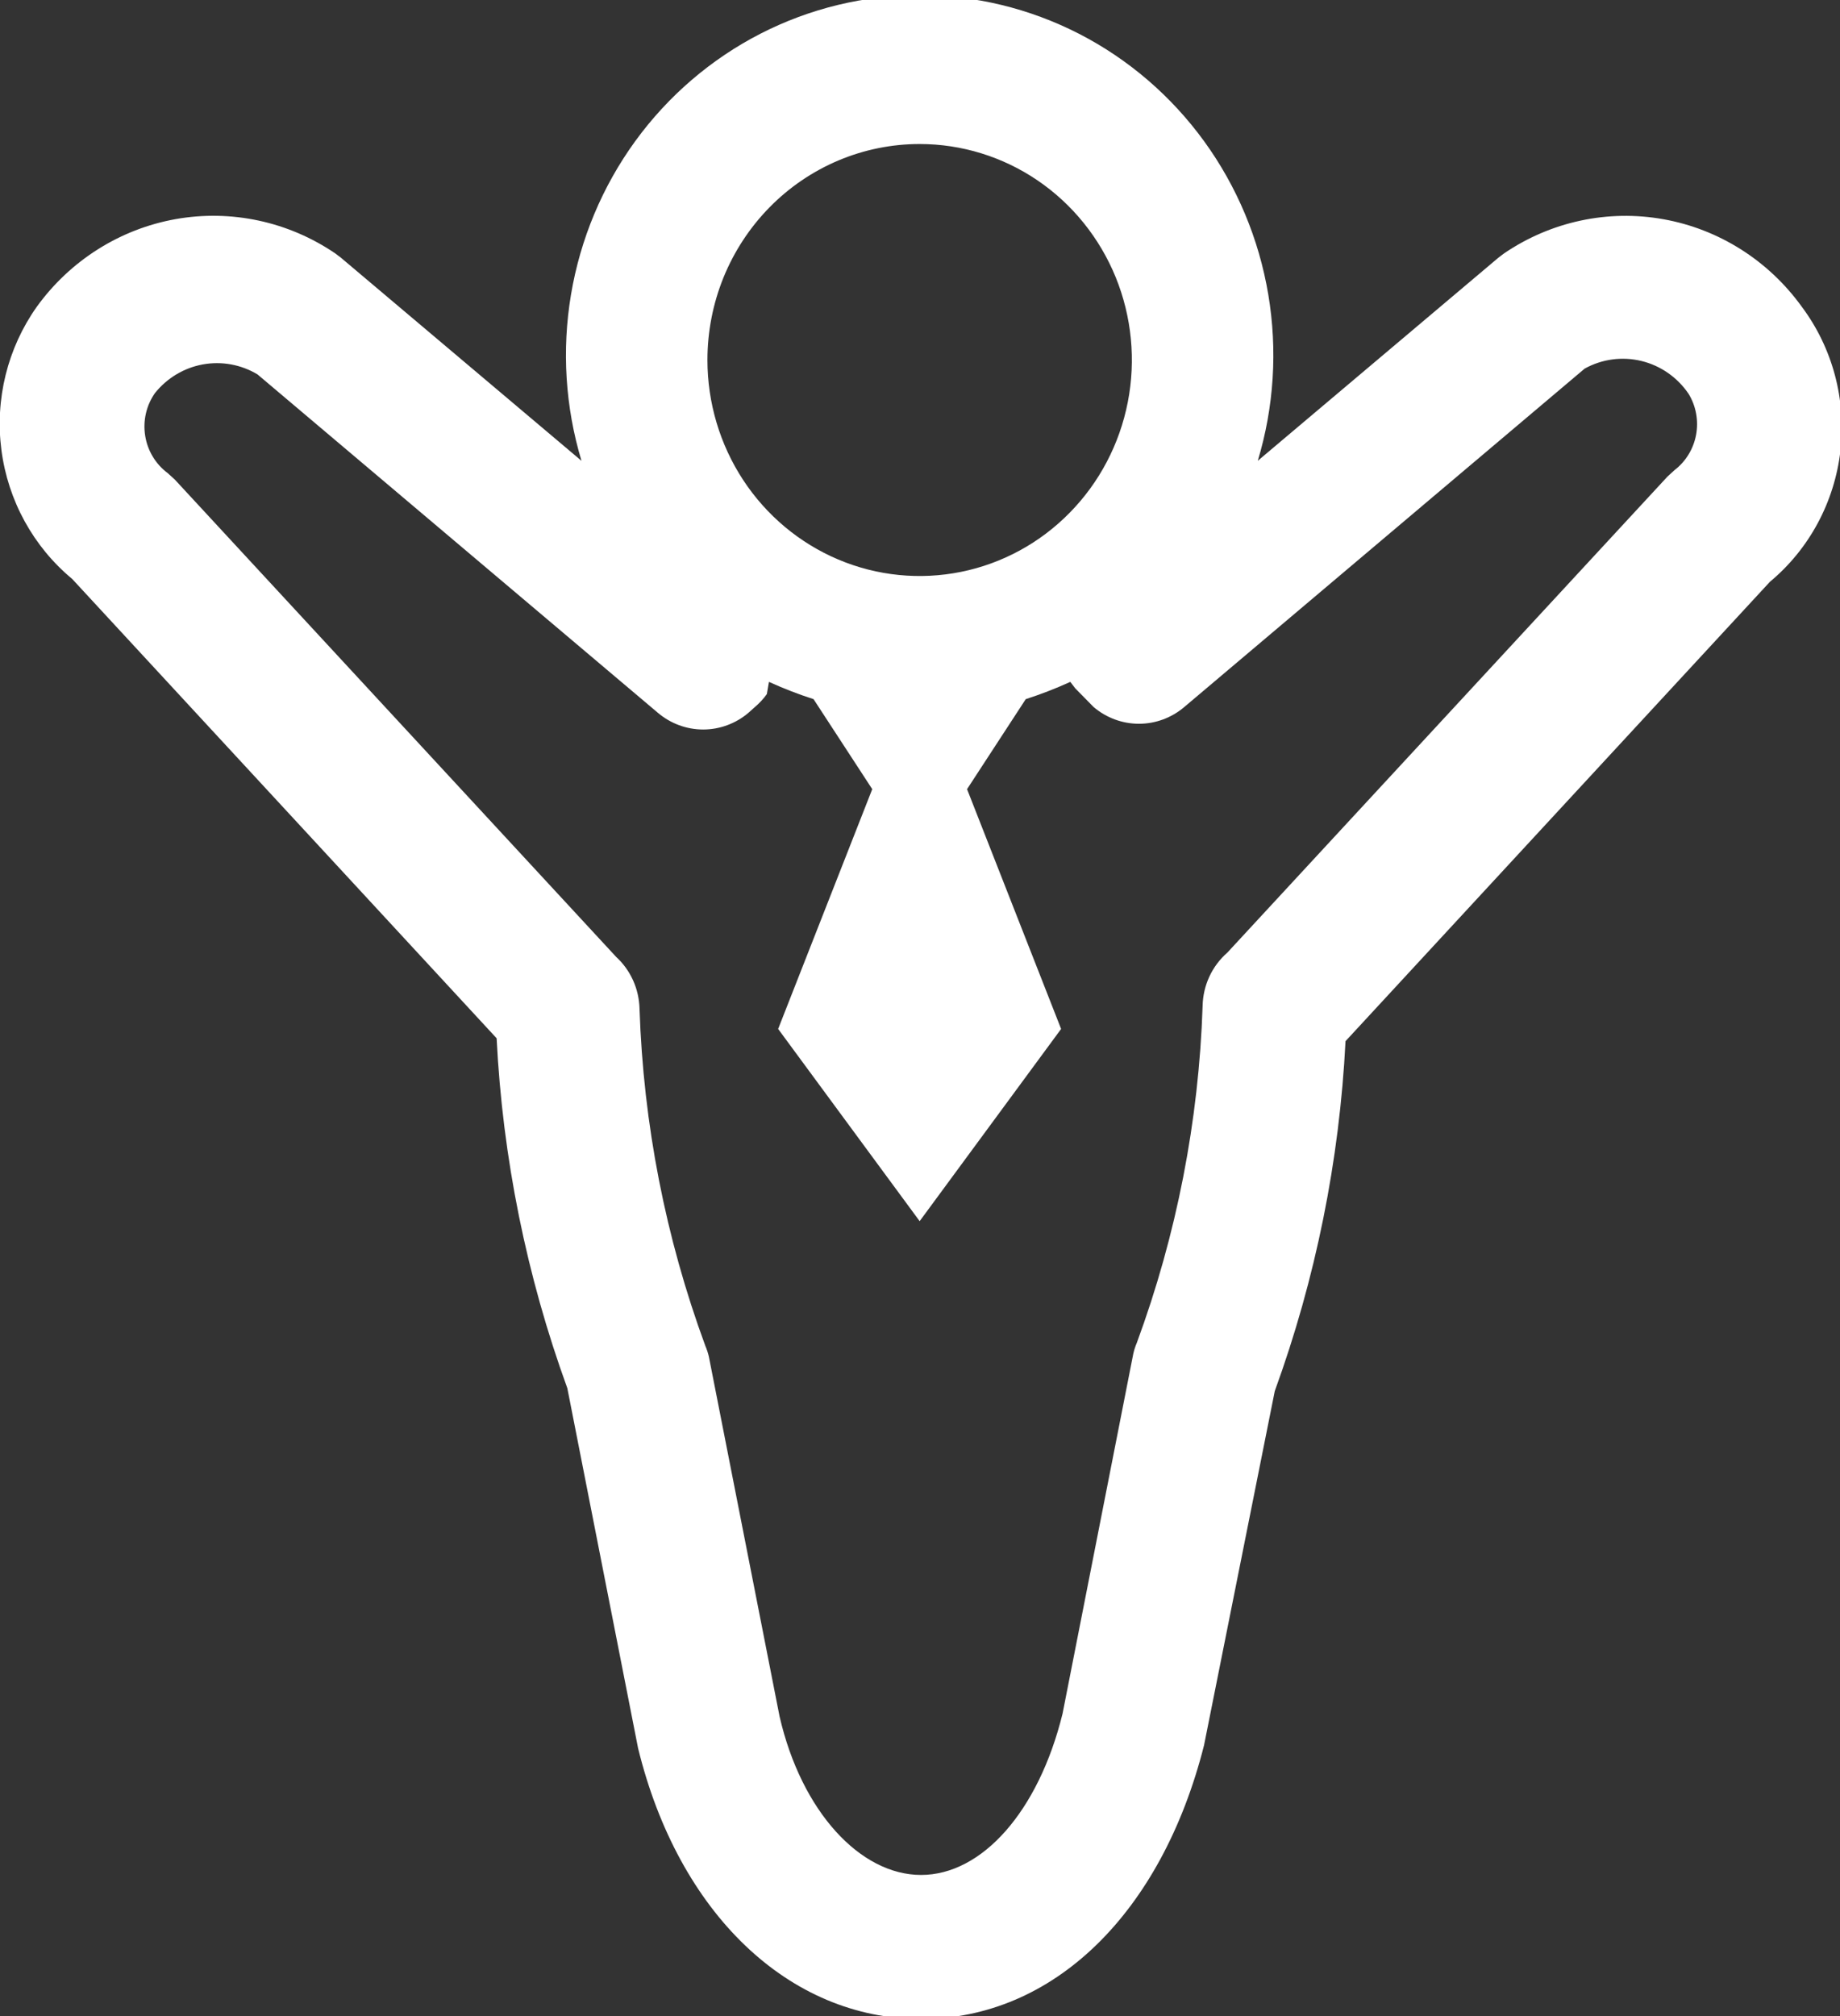 <svg width="42" height="46" viewBox="0 0 42 46" fill="none" xmlns="http://www.w3.org/2000/svg">
<rect x="0" y="0" width="42" height="46" fill="#333333" stroke="none"/>
<g clip-path="url(#clip0_193_84)">
<path d="M41.128 6.999C40.367 5.944 39.236 5.228 37.969 5.002C36.702 4.775 35.399 5.055 34.33 5.783L34.201 5.881L28.71 10.514C29.081 9.286 29.163 7.986 28.95 6.72C28.737 5.453 28.235 4.255 27.485 3.222C26.734 2.189 25.756 1.349 24.628 0.77C23.5 0.192 22.255 -0.11 20.992 -0.11C19.729 -0.11 18.484 0.192 17.356 0.77C16.229 1.349 15.25 2.189 14.499 3.222C13.749 4.255 13.247 5.453 13.034 6.72C12.821 7.986 12.903 9.286 13.273 10.514L7.783 5.881L7.654 5.783C6.583 5.054 5.276 4.774 4.007 5C2.738 5.227 1.603 5.943 0.84 6.999C0.171 7.943 -0.118 9.112 0.032 10.267C0.182 11.421 0.76 12.473 1.647 13.209L11.336 23.69C11.473 26.419 12.018 29.112 12.95 31.674L14.565 39.889C15.486 43.651 18.005 46.066 21.024 46.066C24.044 46.066 26.514 43.651 27.483 39.823L29.098 31.74C30.031 29.177 30.575 26.485 30.713 23.756L40.401 13.274C41.298 12.528 41.874 11.456 42.01 10.286C42.145 9.115 41.829 7.937 41.128 6.999ZM20.992 3.286C21.95 3.286 22.887 3.575 23.683 4.116C24.48 4.658 25.101 5.428 25.468 6.328C25.834 7.229 25.93 8.22 25.743 9.176C25.556 10.132 25.095 11.01 24.417 11.699C23.74 12.389 22.877 12.858 21.937 13.048C20.997 13.238 20.023 13.141 19.138 12.768C18.253 12.395 17.496 11.763 16.964 10.953C16.432 10.142 16.148 9.189 16.148 8.214C16.148 7.567 16.273 6.926 16.516 6.328C16.76 5.73 17.117 5.187 17.567 4.729C18.016 4.272 18.55 3.909 19.138 3.661C19.726 3.413 20.356 3.286 20.992 3.286ZM38.221 10.728L38.06 10.876L28.016 21.735C27.843 21.886 27.703 22.072 27.606 22.281C27.508 22.491 27.456 22.719 27.451 22.951C27.364 25.58 26.857 28.176 25.949 30.639C25.915 30.719 25.888 30.801 25.869 30.886L24.254 39.1C23.705 41.334 22.413 42.78 21.024 42.78C19.636 42.78 18.295 41.334 17.795 39.166L16.18 30.951C16.16 30.867 16.133 30.785 16.099 30.705C15.192 28.242 14.685 25.645 14.598 23.017C14.592 22.793 14.543 22.573 14.451 22.369C14.359 22.166 14.228 21.983 14.065 21.834L3.989 10.941L3.827 10.794C3.553 10.59 3.368 10.284 3.314 9.943C3.259 9.601 3.339 9.252 3.536 8.97C3.812 8.626 4.2 8.393 4.629 8.315C5.059 8.237 5.502 8.317 5.878 8.543L15.017 16.264C15.307 16.51 15.673 16.645 16.051 16.645C16.428 16.645 16.794 16.51 17.084 16.264L17.23 16.133C17.333 16.046 17.425 15.947 17.504 15.837L17.552 15.558C17.884 15.709 18.224 15.841 18.57 15.952L19.91 18.006L17.762 23.477L20.992 27.863L24.221 23.477L22.074 18.006L23.414 15.952C23.76 15.841 24.1 15.709 24.431 15.558L24.544 15.706L24.835 16.002L24.964 16.133C25.254 16.379 25.62 16.514 25.998 16.514C26.375 16.514 26.741 16.379 27.031 16.133L36.171 8.411C36.566 8.192 37.028 8.13 37.466 8.236C37.904 8.342 38.288 8.609 38.544 8.986C38.714 9.265 38.775 9.599 38.715 9.921C38.655 10.243 38.479 10.531 38.221 10.728Z" fill="white"/>
</g>
<defs>
<clipPath id="clip0_193_84">
<rect width="42" height="46" fill="white"/>
</clipPath>
</defs>
</svg>
